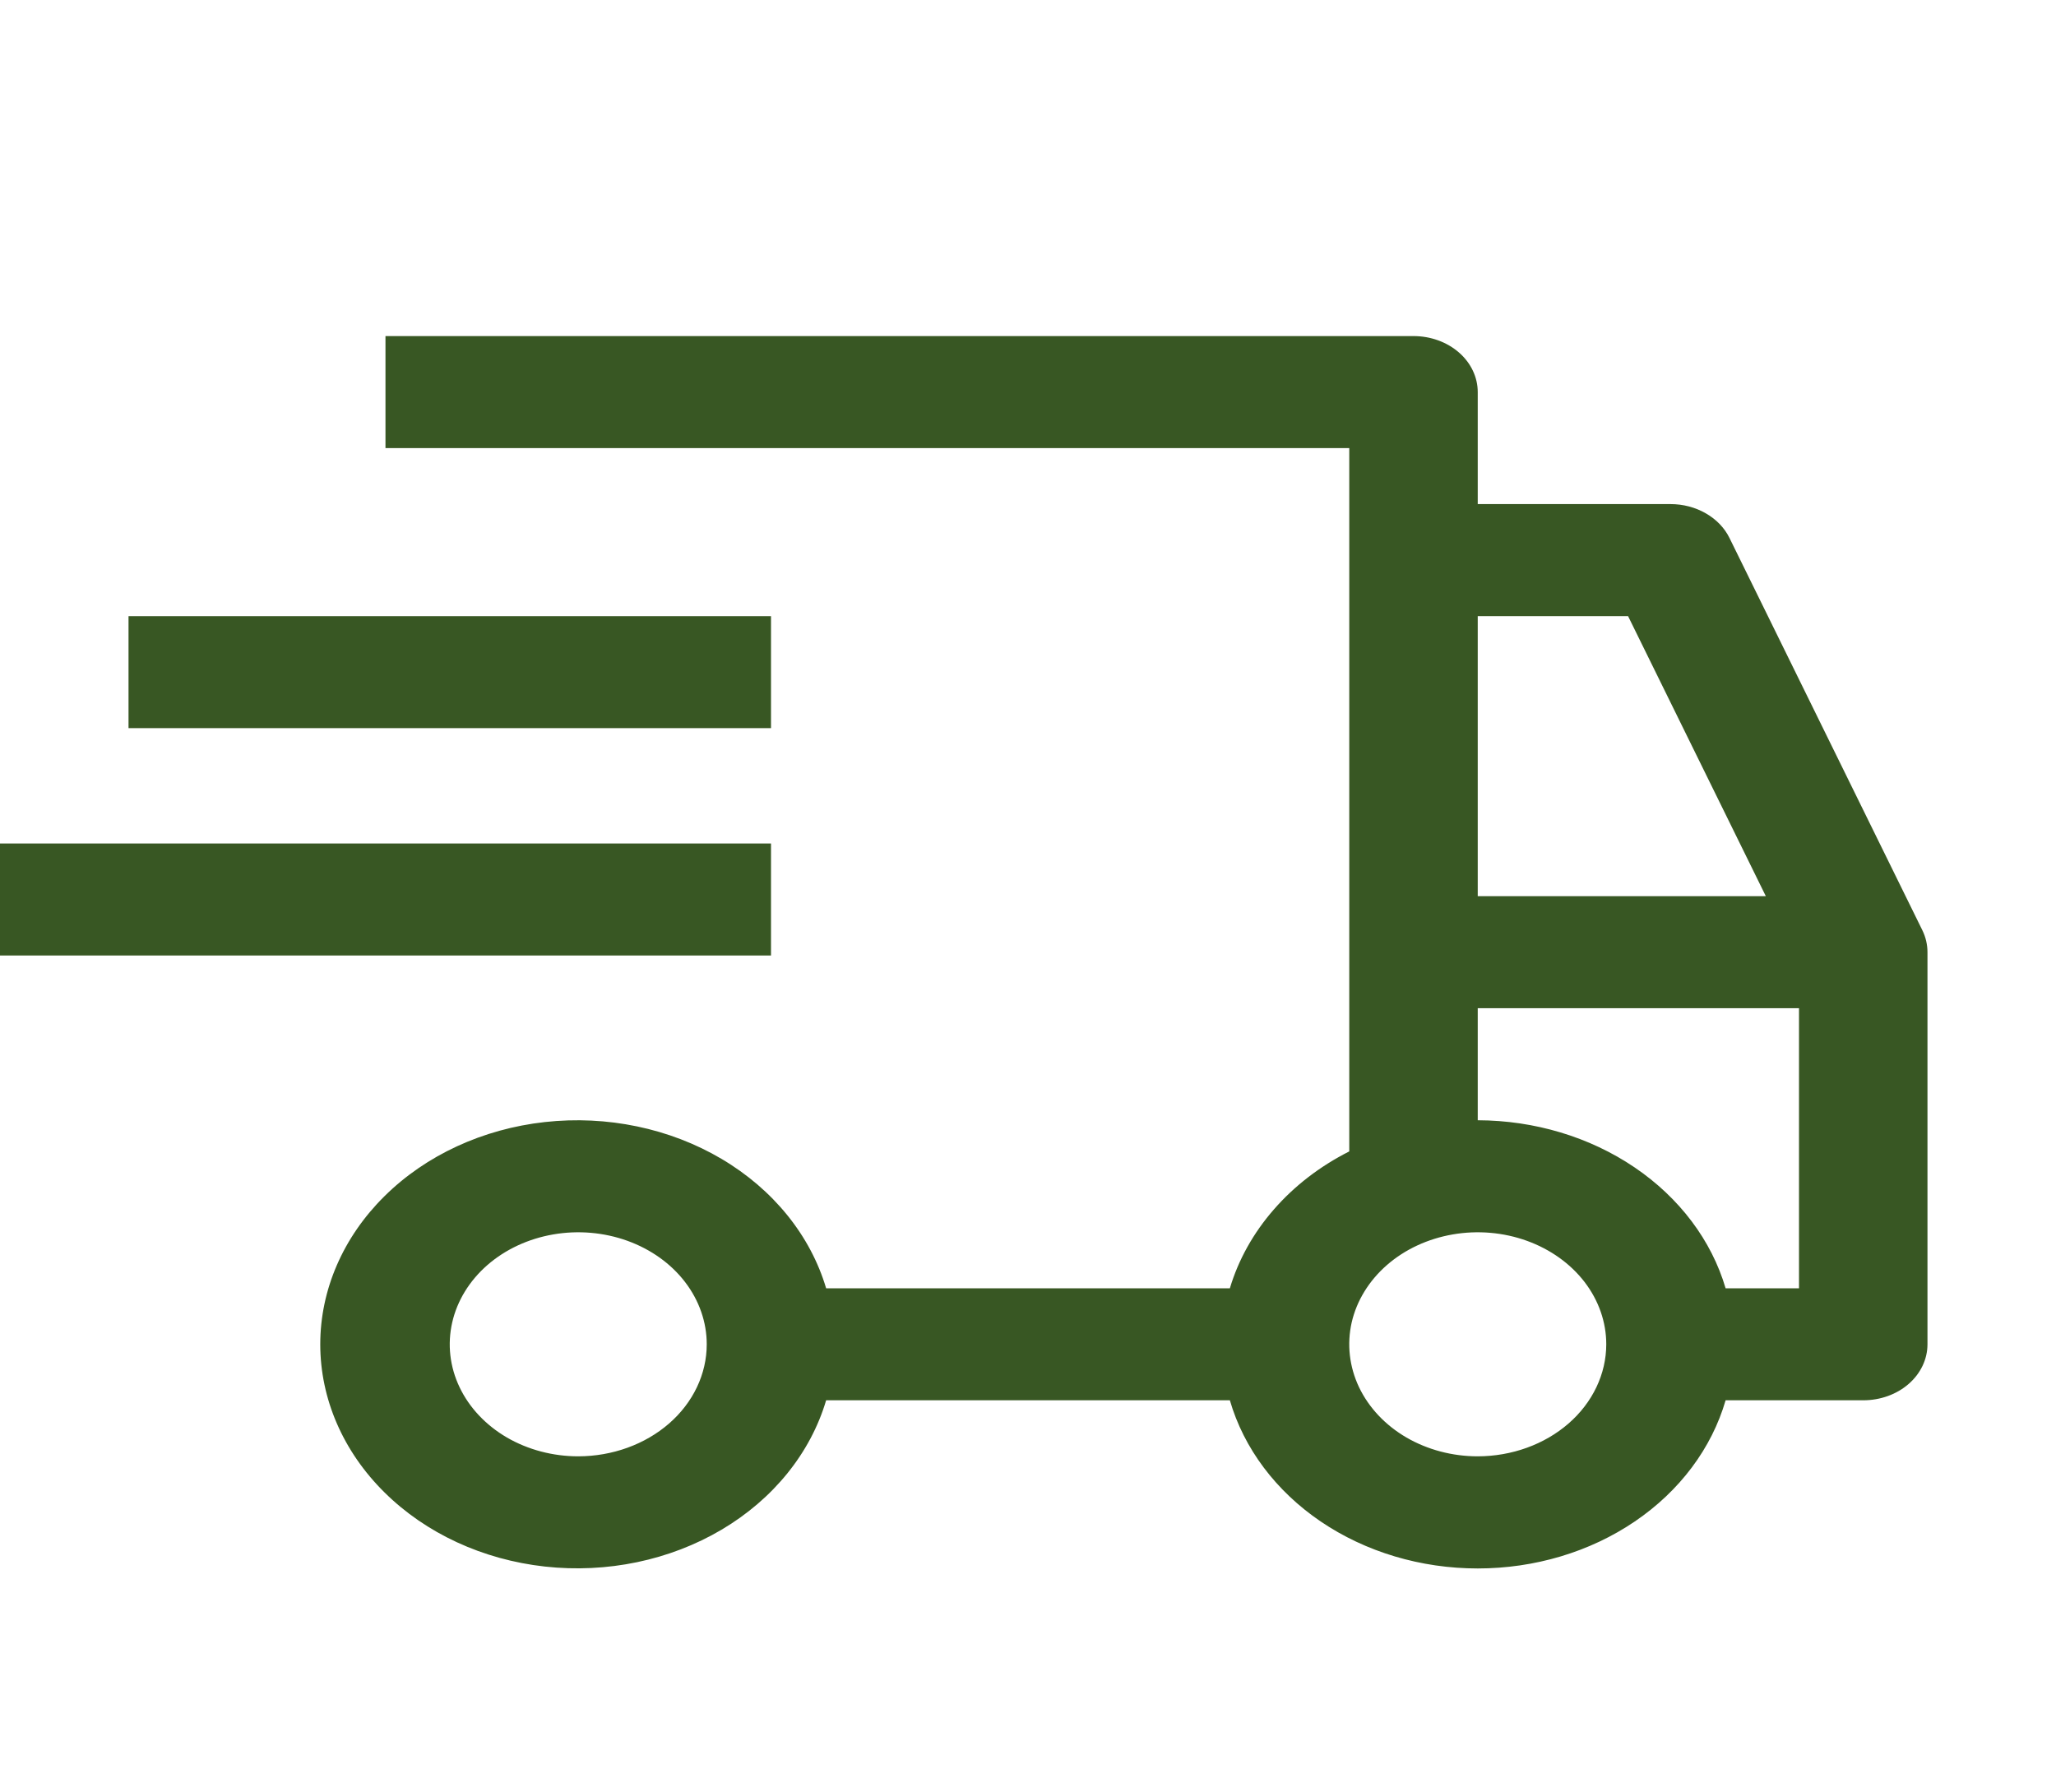 <svg width="39" height="34" viewBox="0 0 39 34" fill="none" xmlns="http://www.w3.org/2000/svg">
<path d="M2.438 11.688H14.625V13.812H2.438V11.688Z" fill="#385723"/>
<path d="M0 16H14.625V18.125H0V16Z" fill="#385723"/>
<path d="M36.464 17.644L32.807 10.206C32.714 10.015 32.557 9.852 32.358 9.738C32.159 9.623 31.926 9.562 31.688 9.562H28.031V7.438C28.031 7.156 27.903 6.885 27.674 6.686C27.446 6.487 27.136 6.375 26.812 6.375H7.312V8.5H25.594V21.841C25.038 22.122 24.552 22.496 24.164 22.942C23.775 23.387 23.491 23.896 23.329 24.438H15.671C15.374 23.436 14.668 22.563 13.687 21.983C12.704 21.402 11.513 21.154 10.336 21.284C9.159 21.414 8.077 21.914 7.293 22.691C6.508 23.467 6.075 24.466 6.075 25.5C6.075 26.534 6.508 27.533 7.293 28.309C8.077 29.086 9.159 29.586 10.336 29.716C11.513 29.846 12.704 29.598 13.687 29.017C14.668 28.437 15.374 27.564 15.671 26.562H23.329C23.594 27.474 24.201 28.283 25.052 28.861C25.904 29.439 26.952 29.752 28.031 29.752C29.11 29.752 30.159 29.439 31.01 28.861C31.862 28.283 32.468 27.474 32.733 26.562H35.344C35.667 26.562 35.977 26.451 36.206 26.251C36.434 26.052 36.562 25.782 36.562 25.5V18.062C36.562 17.919 36.529 17.776 36.464 17.644ZM10.969 27.625C10.487 27.625 10.015 27.5 9.614 27.267C9.214 27.033 8.901 26.701 8.717 26.313C8.532 25.925 8.484 25.498 8.578 25.085C8.672 24.673 8.904 24.295 9.245 23.997C9.586 23.7 10.02 23.498 10.493 23.416C10.966 23.334 11.456 23.376 11.902 23.537C12.347 23.698 12.728 23.97 12.995 24.319C13.263 24.669 13.406 25.08 13.406 25.5C13.406 26.063 13.149 26.604 12.692 27.002C12.235 27.4 11.615 27.624 10.969 27.625ZM28.031 11.688H30.883L33.496 17H28.031V11.688ZM28.031 27.625C27.549 27.625 27.078 27.5 26.677 27.267C26.276 27.033 25.964 26.701 25.779 26.313C25.595 25.925 25.547 25.498 25.64 25.085C25.735 24.673 25.967 24.295 26.308 23.997C26.648 23.7 27.083 23.498 27.556 23.416C28.029 23.334 28.519 23.376 28.964 23.537C29.409 23.698 29.79 23.97 30.058 24.319C30.326 24.669 30.469 25.08 30.469 25.5C30.468 26.063 30.211 26.604 29.754 27.002C29.297 27.4 28.677 27.624 28.031 27.625ZM34.125 24.438H32.733C32.465 23.527 31.857 22.721 31.006 22.144C30.155 21.567 29.109 21.253 28.031 21.25V19.125H34.125V24.438Z" fill="#385723"/>
</svg>
